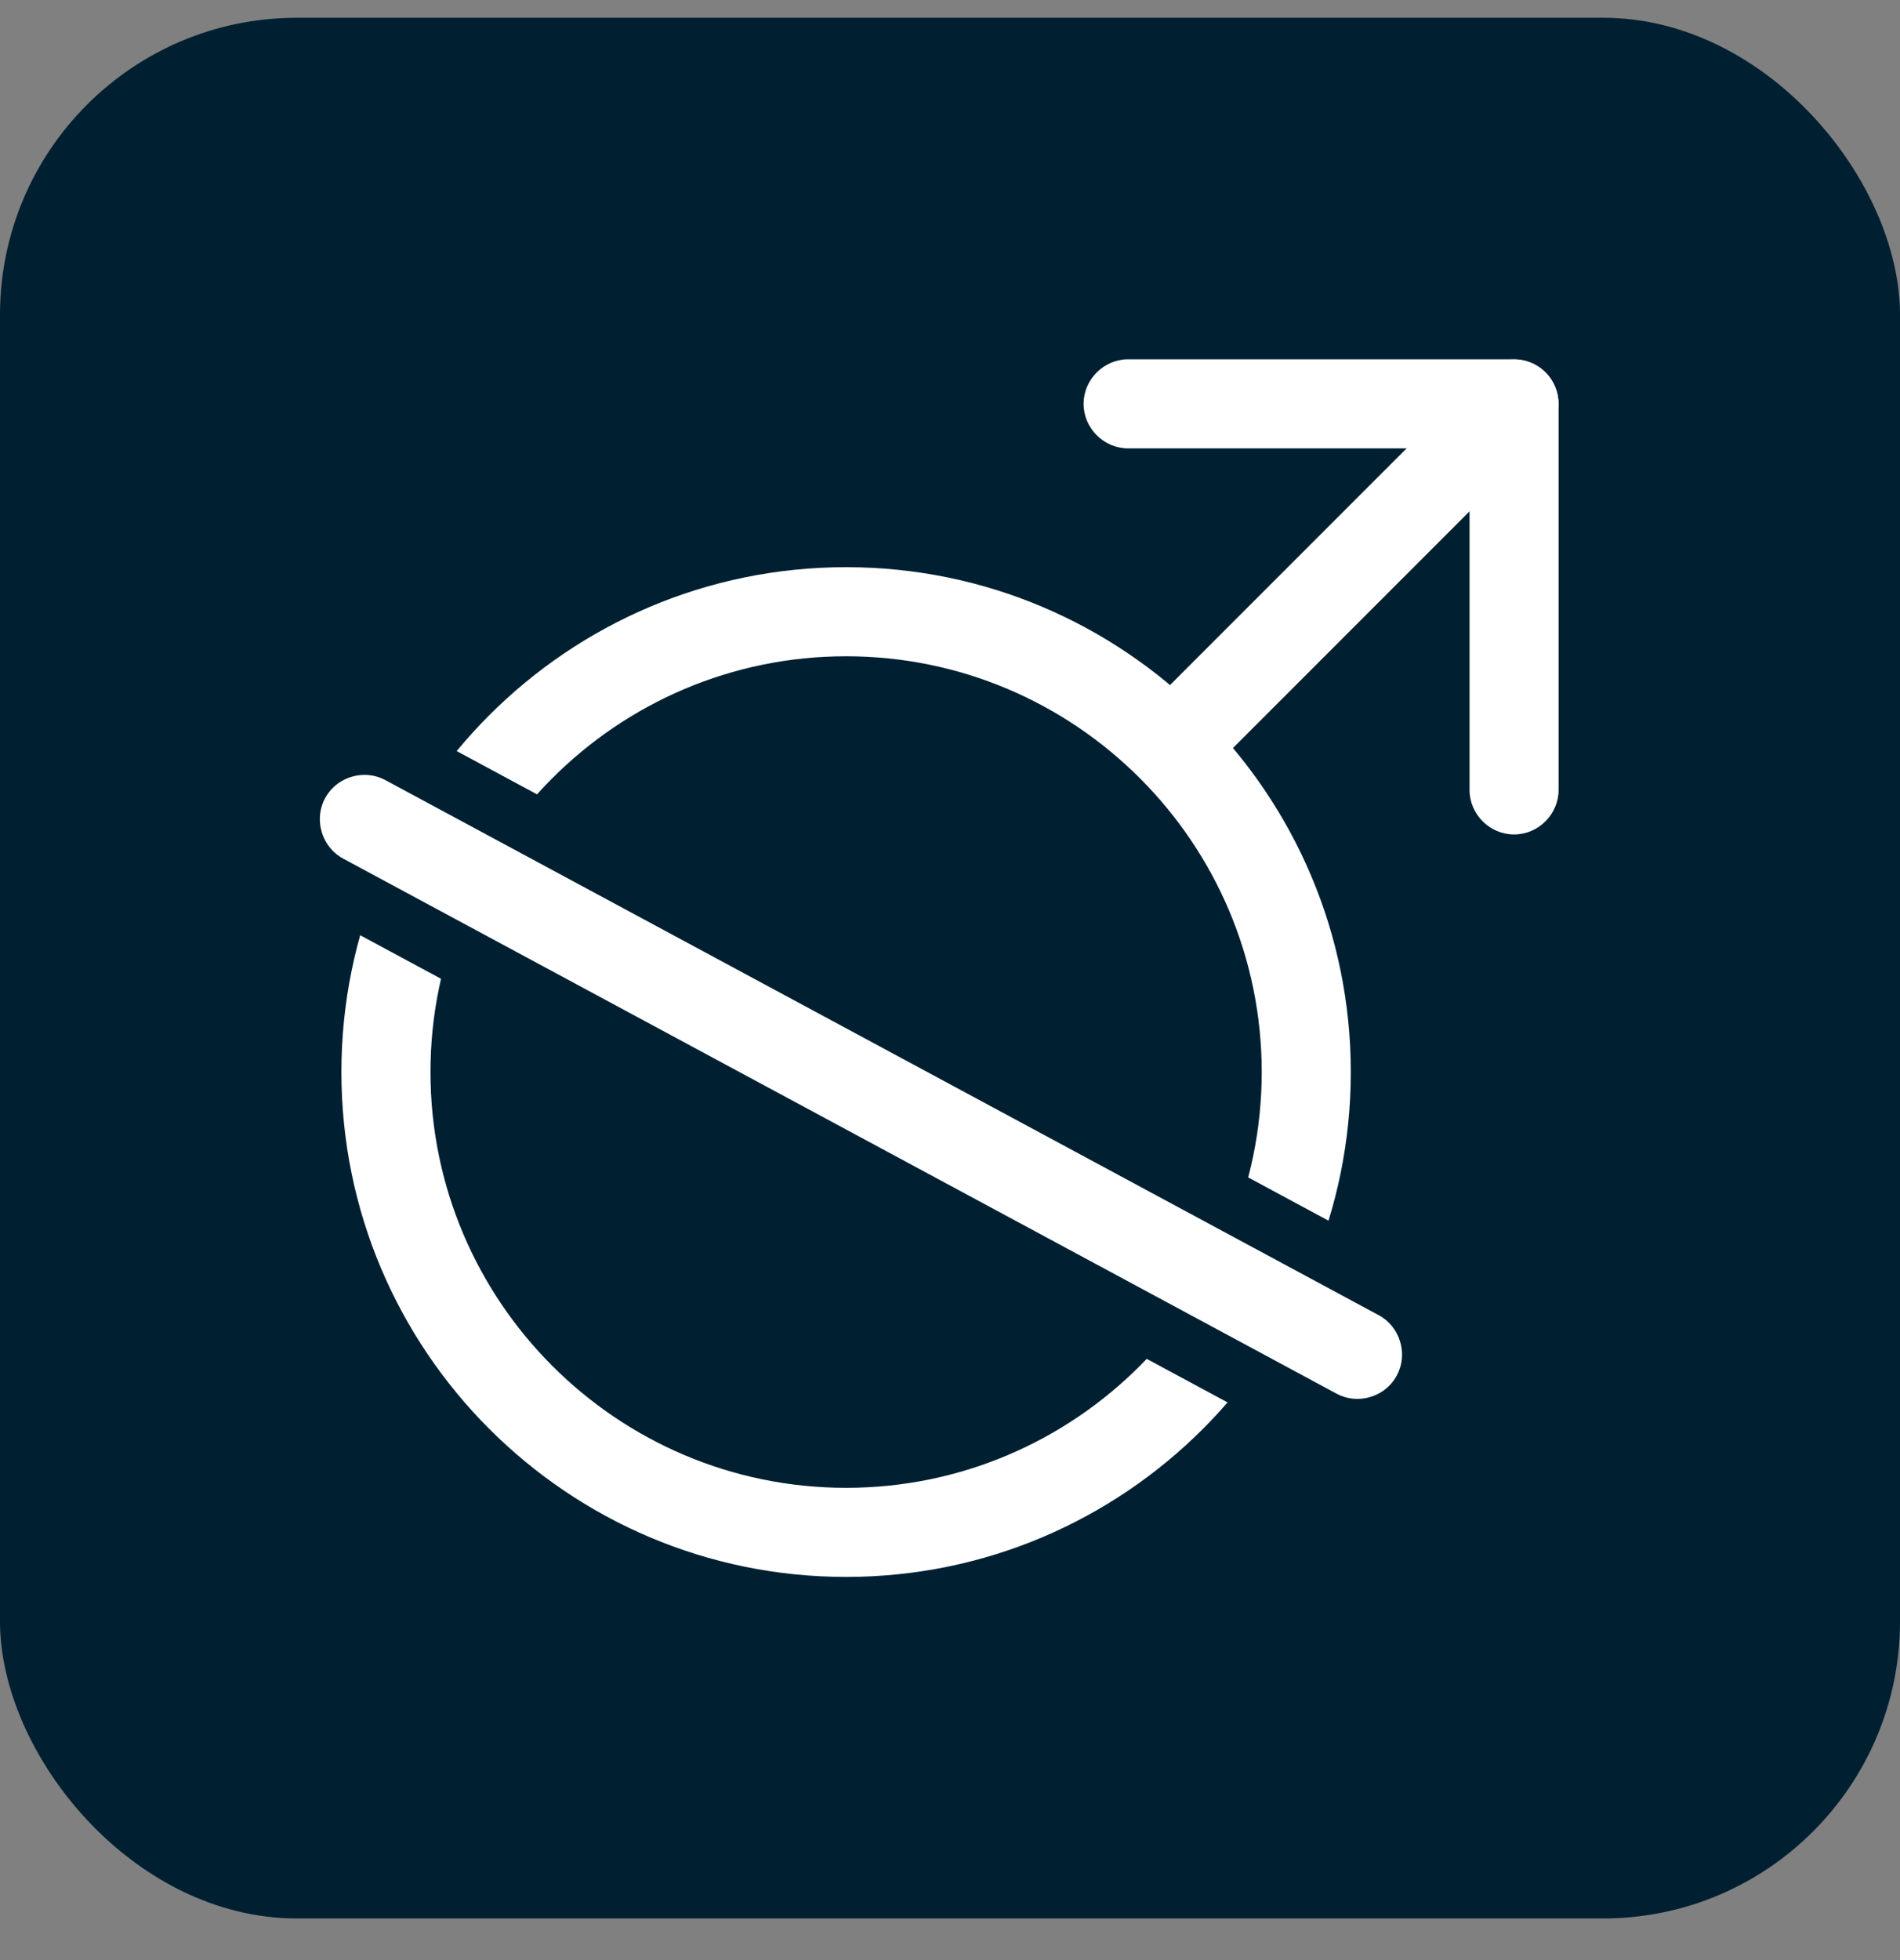 <svg width="32" height="33" viewBox="0 0 32 33" fill="none" xmlns="http://www.w3.org/2000/svg">
<rect x="0" y="0" width="32" height="33" fill="#808080" stroke="none"/>
<rect y="0.299" width="32" height="32" rx="5" fill="#002032"/>
<path d="M14.25 26.549C9.56 26.549 5.75 22.739 5.75 18.049C5.75 13.359 9.56 9.549 14.25 9.549C18.94 9.549 22.75 13.359 22.75 18.049C22.75 22.739 18.94 26.549 14.25 26.549ZM14.25 11.049C10.39 11.049 7.25 14.189 7.25 18.049C7.25 21.909 10.39 25.049 14.25 25.049C18.11 25.049 21.25 21.909 21.25 18.049C21.25 14.189 18.11 11.049 14.25 11.049Z" fill="white"/>
<path d="M20 13.049C19.81 13.049 19.62 12.979 19.47 12.829C19.18 12.539 19.18 12.059 19.47 11.769L24.97 6.269C25.26 5.979 25.74 5.979 26.03 6.269C26.32 6.559 26.32 7.039 26.03 7.329L20.53 12.829C20.38 12.979 20.19 13.049 20 13.049Z" fill="white"/>
<path d="M25.5 14.049C25.09 14.049 24.75 13.709 24.75 13.299V7.549H19C18.59 7.549 18.25 7.209 18.25 6.799C18.25 6.389 18.59 6.049 19 6.049H25.5C25.91 6.049 26.25 6.389 26.25 6.799V13.299C26.25 13.709 25.91 14.049 25.5 14.049Z" fill="white"/>
<path d="M22.272 23.903L5.543 14.896C4.939 14.57 4.71 13.806 5.035 13.202C5.36 12.598 6.124 12.369 6.728 12.694L23.457 21.702C24.061 22.027 24.29 22.791 23.965 23.395C23.64 24 22.876 24.229 22.272 23.903Z" fill="white" stroke="#002032"/>
</svg>

